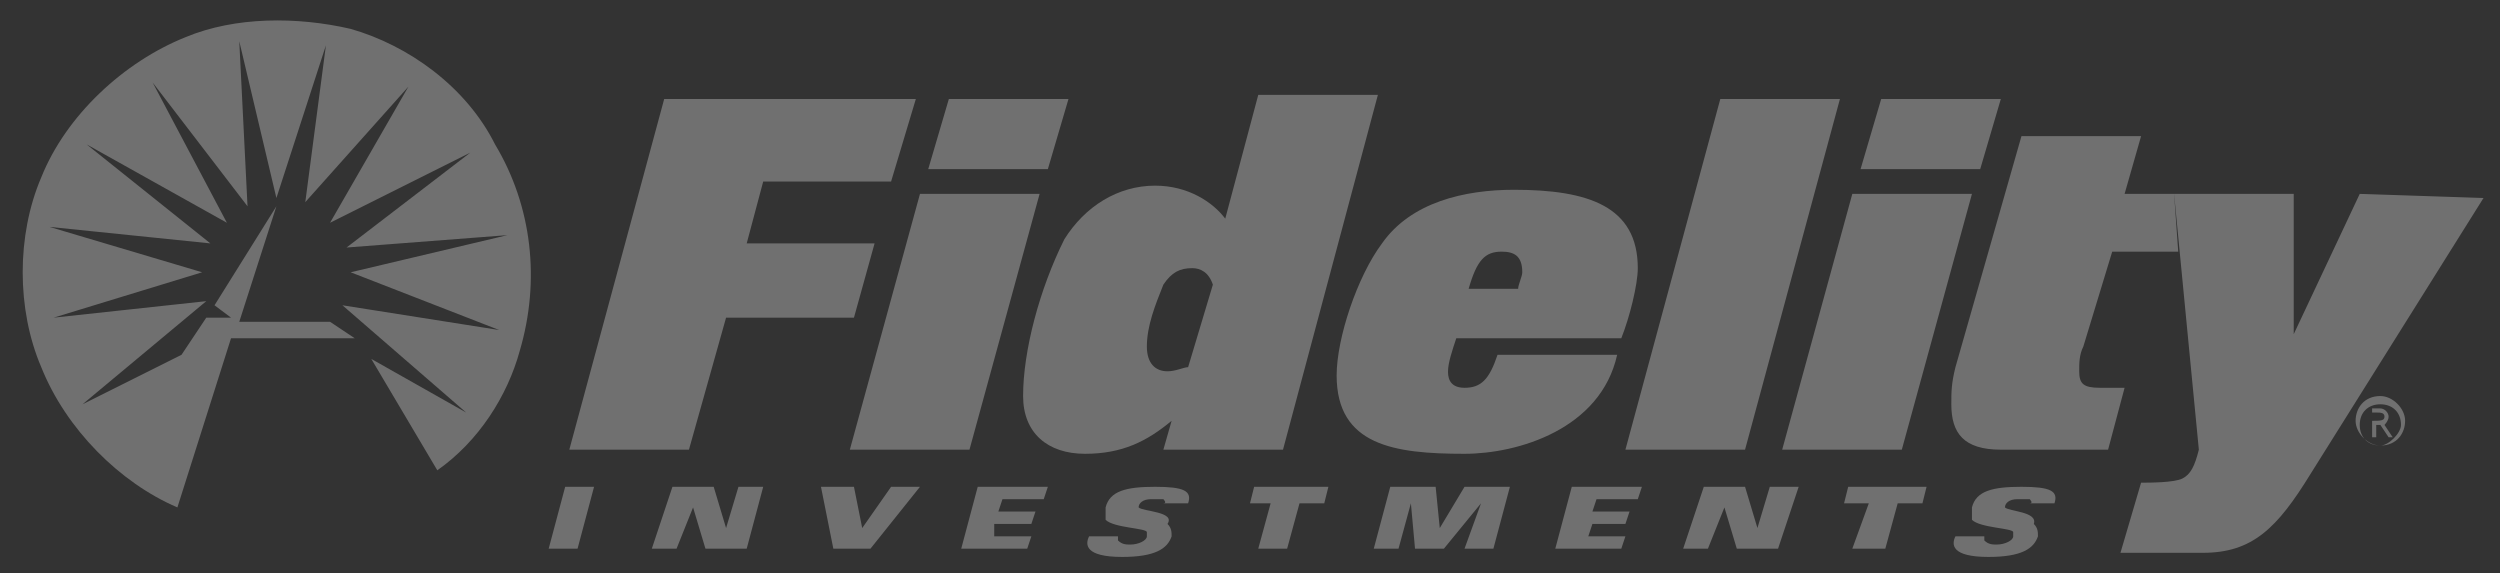 <?xml version="1.0" encoding="utf-8"?>
<!-- Generator: Adobe Illustrator 22.1.0, SVG Export Plug-In . SVG Version: 6.00 Build 0)  -->
<svg version="1.1" id="Слой_1" xmlns="http://www.w3.org/2000/svg" xmlns:xlink="http://www.w3.org/1999/xlink" x="0px" y="0px"
	 viewBox="0 0 60.6 13.9" style="enable-background:new 0 0 60.6 13.9;" xml:space="preserve">
<rect x="0" y="0" width="60.6" height="13.9" fill="#333333" stroke="none"/>
<style type="text/css">
	.st0{opacity:0.3;fill:#FFFFFF;}
</style>
<path class="st0" d="M5.8,7.8H8l0.6,0.4h-3l-1.3,4.1C2.9,11.7,1.6,10.4,1,8.9C0.4,7.5,0.4,5.7,1,4.3c0.6-1.5,2-2.8,3.5-3.4
	c1.2-0.5,2.7-0.5,4-0.2c1.4,0.4,2.8,1.4,3.5,2.8c0.9,1.5,1.1,3.3,0.6,5c-0.3,1.1-1,2.2-2,2.9L9,8.7l2.3,1.3c0,0,0,0,0,0l-3-2.6
	l3.8,0.6c0,0,0,0,0,0l0,0L8.5,6.6l3.8-0.9c0,0,0,0,0,0L8.4,6l3-2.3c0,0,0,0,0,0L8,5.4l1.9-3.3c0,0,0,0,0,0L7.4,4.9l0.5-3.8
	c0,0,0,0,0,0L6.7,4.8L5.8,1c0,0,0,0,0,0L6,5l-2.3-3c0,0,0,0,0,0l1.8,3.4L2.1,3.5c0,0,0,0,0,0l3,2.4L1.2,5.5c0,0,0,0,0,0l3.7,1.1
	L1.3,7.7c0,0,0,0,0,0L5,7.3l-3,2.5c0,0,0,0,0,0l0,0l2.4-1.2L5,7.7h0.6L5.2,7.4L6.7,5L5.8,7.8L5.8,7.8L5.8,7.8L5.8,7.8z M5.8,7.8
	L5.8,7.8L5.8,7.8L5.8,7.8z"/>
<polygon class="st0" points="16.7,10.9 13.8,10.9 16.1,2.4 22.2,2.4 21.6,4.4 18.5,4.4 18.1,5.9 21.2,5.9 20.7,7.7 17.6,7.7 
	16.7,10.9 16.7,10.9 "/>
<path class="st0" d="M23.5,10.9h-2.9l1.7-6.2h2.9L23.5,10.9L23.5,10.9z M25.4,4.1h-2.9L23,2.4h2.9L25.4,4.1L25.4,4.1z"/>
<path class="st0" d="M31.1,10.9h-2.9l0.2-0.7c-0.6,0.5-1.2,0.8-2.1,0.8c-0.9,0-1.5-0.5-1.5-1.4c0-1.1,0.4-2.6,1-3.8
	c0.5-0.8,1.3-1.3,2.2-1.3c0.8,0,1.4,0.4,1.7,0.8l0.8-3h2.9L31.1,10.9L31.1,10.9L31.1,10.9z M28.9,6.5c-0.3,0-0.5,0.1-0.7,0.4
	c-0.2,0.5-0.4,1-0.4,1.5C27.8,8.8,28,9,28.3,9c0.2,0,0.4-0.1,0.5-0.1l0.6-2C29.3,6.6,29.1,6.5,28.9,6.5L28.9,6.5L28.9,6.5z
	 M28.9,6.5L28.9,6.5L28.9,6.5L28.9,6.5z"/>
<path class="st0" d="M39.3,8.2h-4c-0.1,0.3-0.2,0.6-0.2,0.8c0,0.1,0,0.4,0.4,0.4c0.4,0,0.6-0.2,0.8-0.8h2.9
	c-0.4,1.8-2.4,2.4-3.7,2.4c-1.7,0-3.1-0.2-3.1-1.9c0-0.9,0.5-2.4,1.1-3.2c0.7-1,2-1.3,3.2-1.3c1.8,0,3,0.4,3,1.9
	C39.7,6.9,39.5,7.7,39.3,8.2L39.3,8.2L39.3,8.2z M36.4,6.1c-0.4,0-0.6,0.2-0.8,0.9h1.2c0-0.1,0.1-0.3,0.1-0.4
	C36.9,6.2,36.7,6.1,36.4,6.1L36.4,6.1z"/>
<polygon class="st0" points="42.3,10.9 39.4,10.9 41.7,2.4 44.6,2.4 42.3,10.9 "/>
<path class="st0" d="M46.1,10.9h-2.9l1.7-6.2h2.9L46.1,10.9L46.1,10.9z M48,4.1h-2.9l0.5-1.7h2.9L48,4.1L48,4.1L48,4.1z"/>
<path class="st0" d="M52.7,4.7l0.1,1.4h-1.6l-0.7,2.3c-0.1,0.2-0.1,0.4-0.1,0.6c0,0.3,0.1,0.4,0.5,0.4h0.6l-0.4,1.5h-2.6
	c-0.9,0-1.2-0.4-1.2-1.1c0-0.3,0-0.5,0.1-0.9l1.6-5.6h2.9l-0.4,1.4h1.6l0,0H52.7z M53.3,4.7L53.3,4.7L53.3,4.7L53.3,4.7z"/>
<polygon class="st0" points="13.7,11.8 14.4,11.8 14,13.3 13.3,13.3 13.7,11.8 13.7,11.8 "/>
<polygon class="st0" points="16.3,11.8 17.3,11.8 17.6,12.8 17.6,12.8 17.9,11.8 18.5,11.8 18.1,13.3 17.1,13.3 16.8,12.3 
	16.8,12.3 16.4,13.3 15.8,13.3 16.3,11.8 16.3,11.8 "/>
<polygon class="st0" points="19.9,11.8 20.7,11.8 20.9,12.8 21.6,11.8 22.3,11.8 21.1,13.3 20.2,13.3 19.9,11.8 19.9,11.8 "/>
<polygon class="st0" points="23.7,11.8 25.4,11.8 25.3,12.1 24.3,12.1 24.2,12.4 25.1,12.4 25,12.7 24.1,12.7 24.1,13 25,13 
	24.9,13.3 23.3,13.3 23.7,11.8 23.7,11.8 "/>
<polygon class="st0" points="30.8,12.2 30.3,12.2 30.4,11.8 32.2,11.8 32.1,12.2 31.5,12.2 31.2,13.3 30.5,13.3 30.8,12.2 
	30.8,12.2 "/>
<polygon class="st0" points="33.7,11.8 34.8,11.8 34.9,12.8 34.9,12.8 35.5,11.8 36.6,11.8 36.2,13.3 35.5,13.3 35.9,12.2 
	35.9,12.2 35,13.3 34.3,13.3 34.2,12.2 34.2,12.2 33.9,13.3 33.3,13.3 33.7,11.8 33.7,11.8 "/>
<polygon class="st0" points="41.3,11.8 42.3,11.8 42.6,12.8 42.6,12.8 42.9,11.8 43.6,11.8 43.1,13.3 42.1,13.3 41.8,12.3 
	41.8,12.3 41.4,13.3 40.8,13.3 41.3,11.8 41.3,11.8 "/>
<polygon class="st0" points="45.3,12.2 44.7,12.2 44.8,11.8 46.7,11.8 46.6,12.2 46,12.2 45.7,13.3 44.9,13.3 45.3,12.2 45.3,12.2 
	"/>
<path class="st0" d="M27.6,12.3C27.6,12.3,27.6,12.2,27.6,12.3c0-0.1,0.1-0.2,0.3-0.2c0.1,0,0.2,0,0.3,0c0,0,0.1,0.1,0,0.1h0.6
	c0.1-0.3-0.1-0.4-0.8-0.4c-0.7,0-1.1,0.1-1.2,0.5c0,0.1,0,0.2,0,0.3c0.2,0.2,1,0.2,1,0.3c0,0,0,0,0,0.1c0,0.1-0.2,0.2-0.4,0.2
	c-0.1,0-0.2,0-0.3-0.1c0,0,0-0.1,0-0.1l-0.7,0c-0.1,0.2-0.1,0.5,0.8,0.5c0.8,0,1.1-0.2,1.2-0.5c0-0.1,0-0.2-0.1-0.3
	C28.5,12.4,27.7,12.4,27.6,12.3L27.6,12.3L27.6,12.3z M27.6,12.3L27.6,12.3L27.6,12.3L27.6,12.3z"/>
<polygon class="st0" points="38.1,11.8 39.8,11.8 39.7,12.1 38.7,12.1 38.6,12.4 39.5,12.4 39.4,12.7 38.6,12.7 38.5,13 39.4,13 
	39.3,13.3 37.7,13.3 38.1,11.8 38.1,11.8 "/>
<path class="st0" d="M57.2,4.7l-1.6,3.4l0-3.4h-2.9l0.6,6.2c-0.1,0.4-0.2,0.6-0.4,0.7c-0.2,0.1-0.8,0.1-1,0.1l0,0l-0.5,1.7l2,0
	c1.2,0,1.8-0.6,2.6-1.9l4.2-6.7L57.2,4.7L57.2,4.7L57.2,4.7z M57.2,4.7L57.2,4.7L57.2,4.7L57.2,4.7z"/>
<path class="st0" d="M48.6,12.3C48.6,12.3,48.6,12.2,48.6,12.3c0-0.1,0.1-0.2,0.3-0.2c0.1,0,0.2,0,0.3,0c0,0,0.1,0.1,0,0.1h0.6
	c0.1-0.3-0.1-0.4-0.8-0.4c-0.7,0-1.1,0.1-1.2,0.5c0,0.1,0,0.2,0,0.3c0.2,0.2,1,0.2,1,0.3c0,0,0,0,0,0.1c0,0.1-0.2,0.2-0.4,0.2
	c-0.1,0-0.2,0-0.3-0.1c0,0,0-0.1,0-0.1l-0.7,0c-0.1,0.2-0.1,0.5,0.8,0.5c0.8,0,1.1-0.2,1.2-0.5c0-0.1,0-0.2-0.1-0.3
	C49.4,12.4,48.7,12.4,48.6,12.3L48.6,12.3L48.6,12.3z M48.6,12.3L48.6,12.3L48.6,12.3L48.6,12.3z"/>
<path class="st0" d="M57.7,10.8c-0.3,0-0.5-0.2-0.5-0.5c0-0.3,0.2-0.5,0.5-0.5c0.3,0,0.5,0.2,0.5,0.5C58.2,10.5,57.9,10.8,57.7,10.8
	L57.7,10.8L57.7,10.8z M57.7,9.6c-0.4,0-0.6,0.3-0.6,0.6s0.3,0.6,0.6,0.6c0.4,0,0.6-0.3,0.6-0.6C58.3,9.9,58,9.6,57.7,9.6L57.7,9.6z
	"/>
<path class="st0" d="M57.5,10.2V10h0.1c0.1,0,0.2,0,0.2,0.1C57.8,10.2,57.7,10.2,57.5,10.2L57.5,10.2L57.5,10.2z M57.9,10.1
	c0-0.1-0.1-0.2-0.2-0.2h-0.2v0.7h0.1v-0.3h0.1l0.2,0.3h0.1l-0.2-0.3C57.8,10.3,57.9,10.2,57.9,10.1L57.9,10.1L57.9,10.1z M57.9,10.1
	L57.9,10.1L57.9,10.1L57.9,10.1z"/>
</svg>
